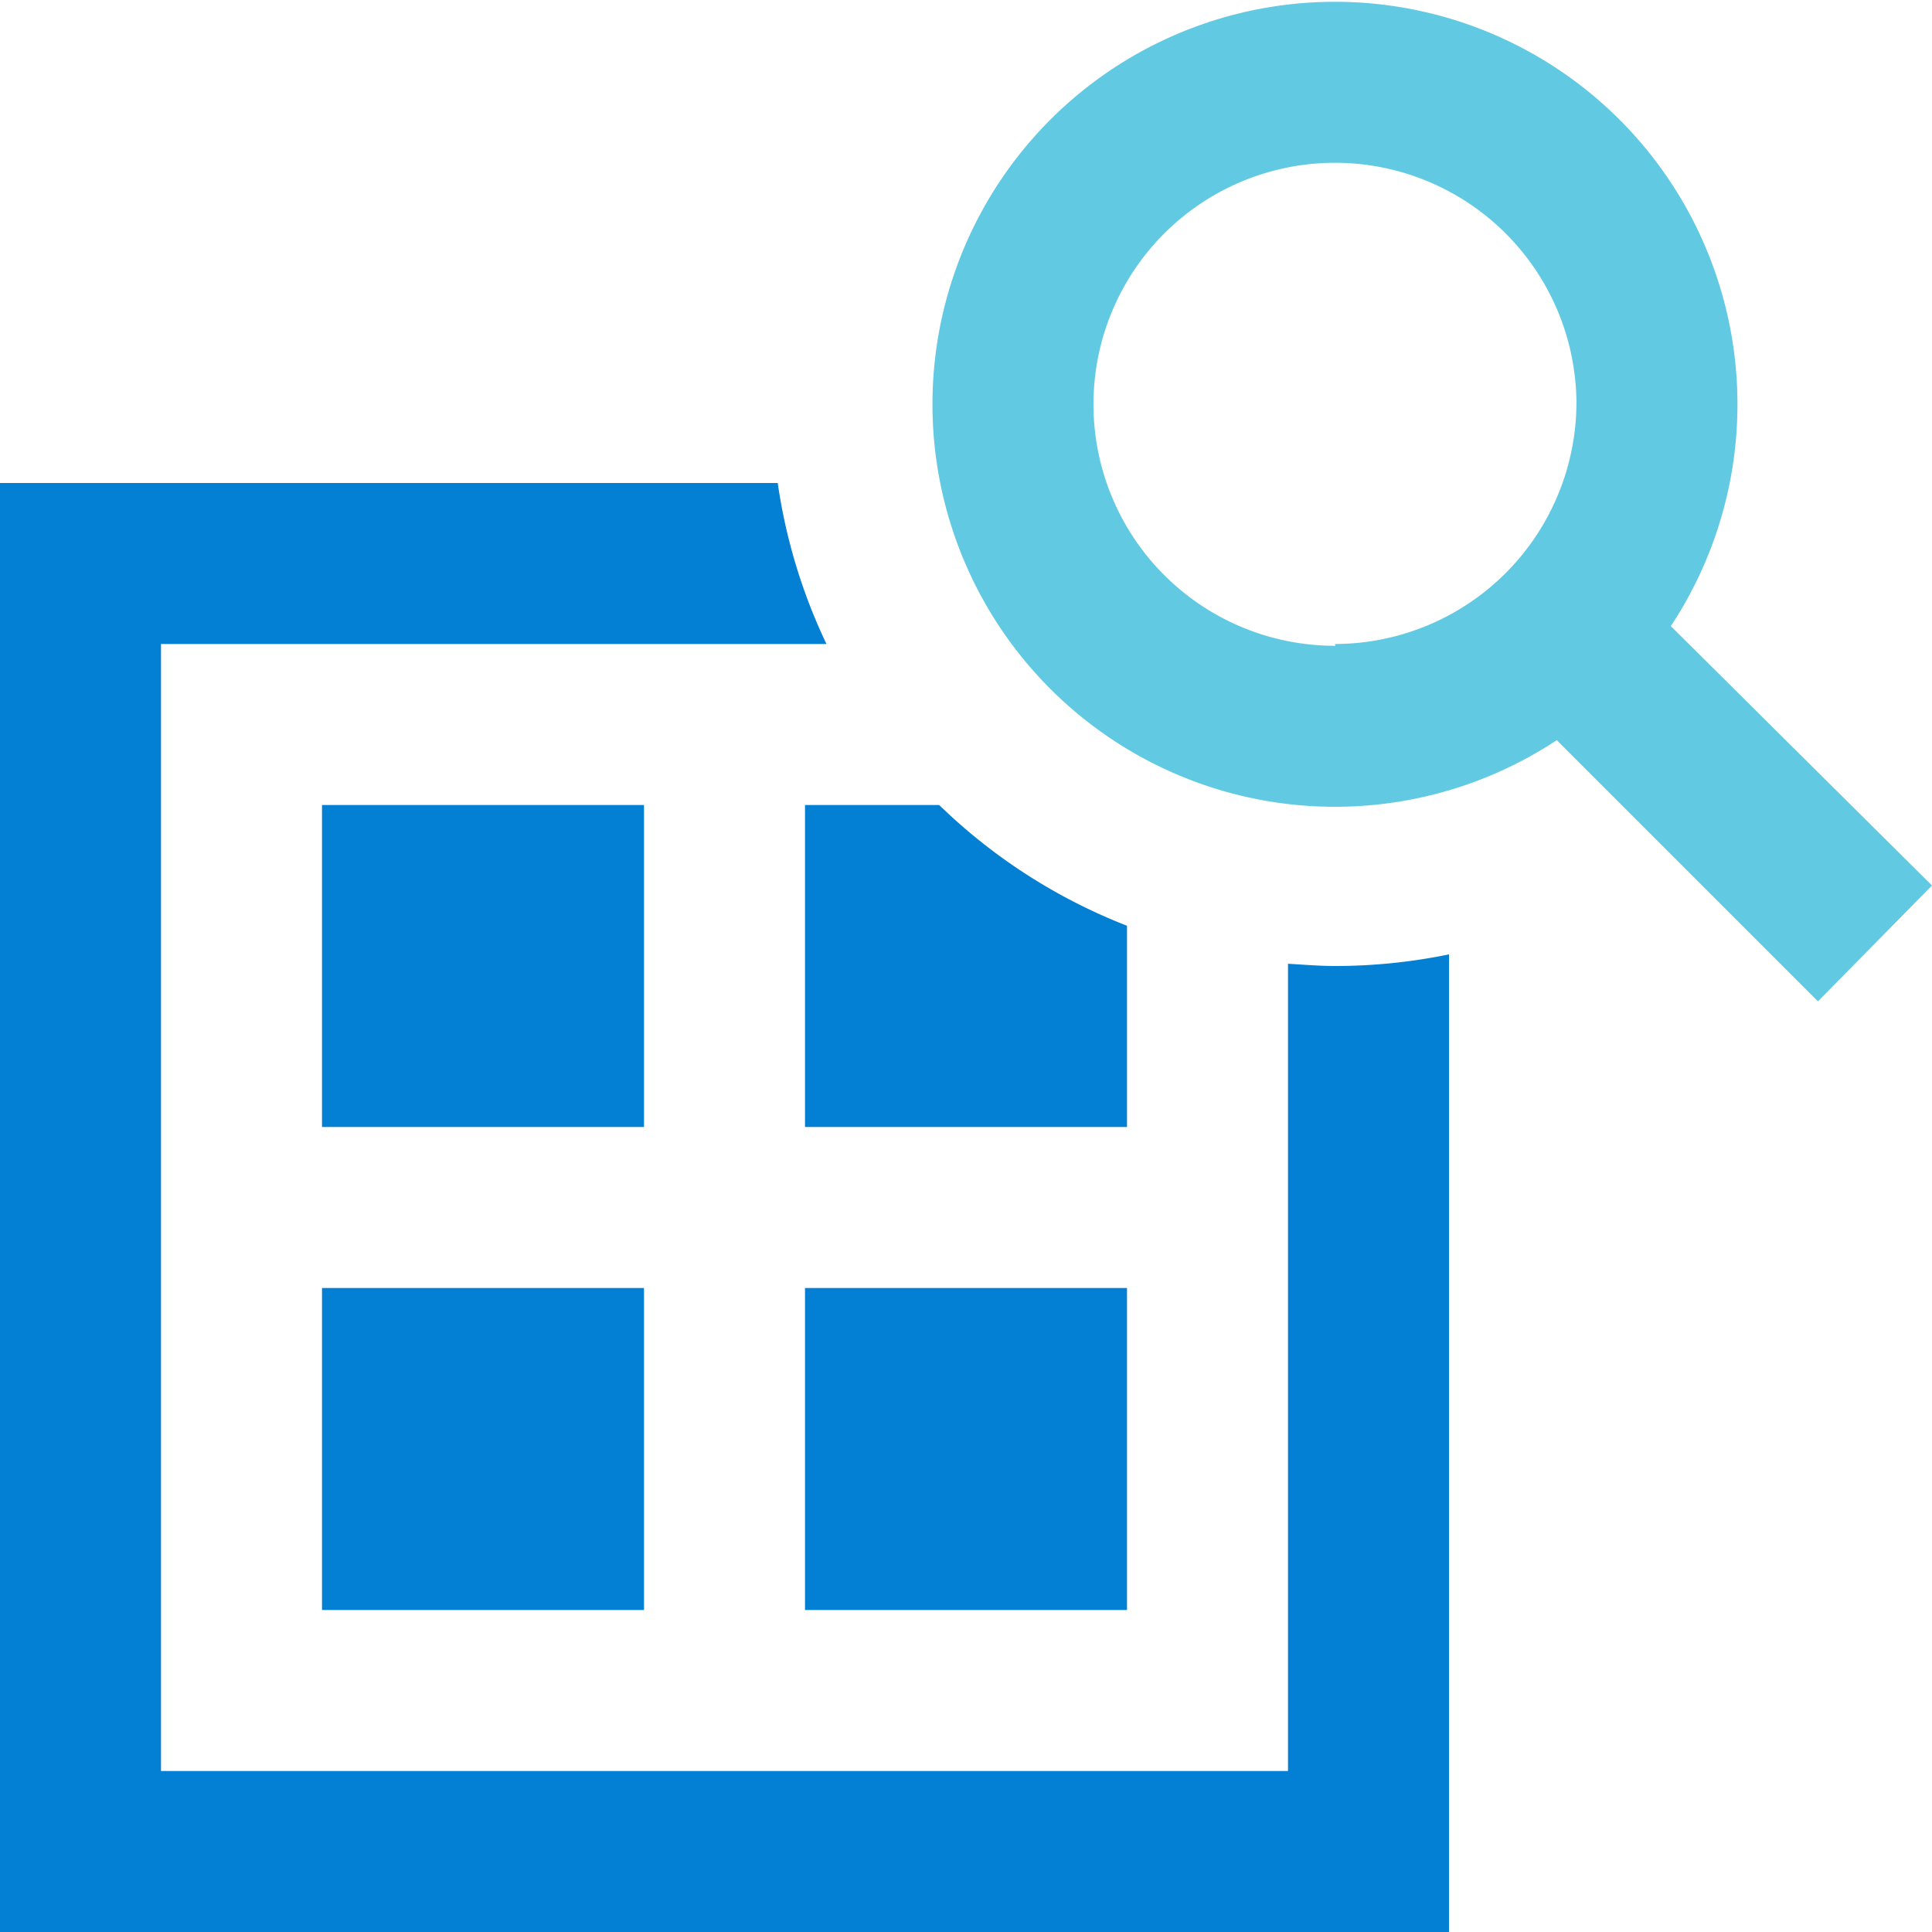 <svg xmlns="http://www.w3.org/2000/svg" viewBox="0 0 43.2 43.2"><defs><style>.cls-1{fill:none;}.cls-2{fill:#0380d3;}.cls-3{fill:#61cae2;}</style></defs><title>pivot-filter</title><g id="Layer_2" data-name="Layer 2"><g id="Layer_1-2" data-name="Layer 1"><g id="Frame_-_24px" data-name="Frame - 24px"><rect class="cls-1" width="43.2" height="43.2"/></g><g id="Filled_Icons" data-name="Filled Icons"><rect class="cls-2" x="7.2" y="18" width="7.2" height="7.2"/><rect class="cls-2" x="18" y="28.8" width="7.2" height="7.2"/><rect class="cls-2" x="7.2" y="28.8" width="7.2" height="7.2"/><path class="cls-2" d="M28.8,21.55V39.6H3.6V14.4H18.48a12.52,12.52,0,0,1-1.09-3.6H0V43.2H32.4V21.34a12.61,12.61,0,0,1-2.55.26C29.5,21.6,29.15,21.57,28.8,21.55Z"/><path class="cls-2" d="M25.2,20.7A12.58,12.58,0,0,1,21,18H18v7.2h7.2Z"/><path class="cls-3" d="M37.36,14a9,9,0,1,0-2.55,2.55l5.84,5.84L43.2,19.8Zm-7.5.44A5.4,5.4,0,1,1,35.25,9,5.41,5.41,0,0,1,29.85,14.4Z"/></g></g></g></svg>